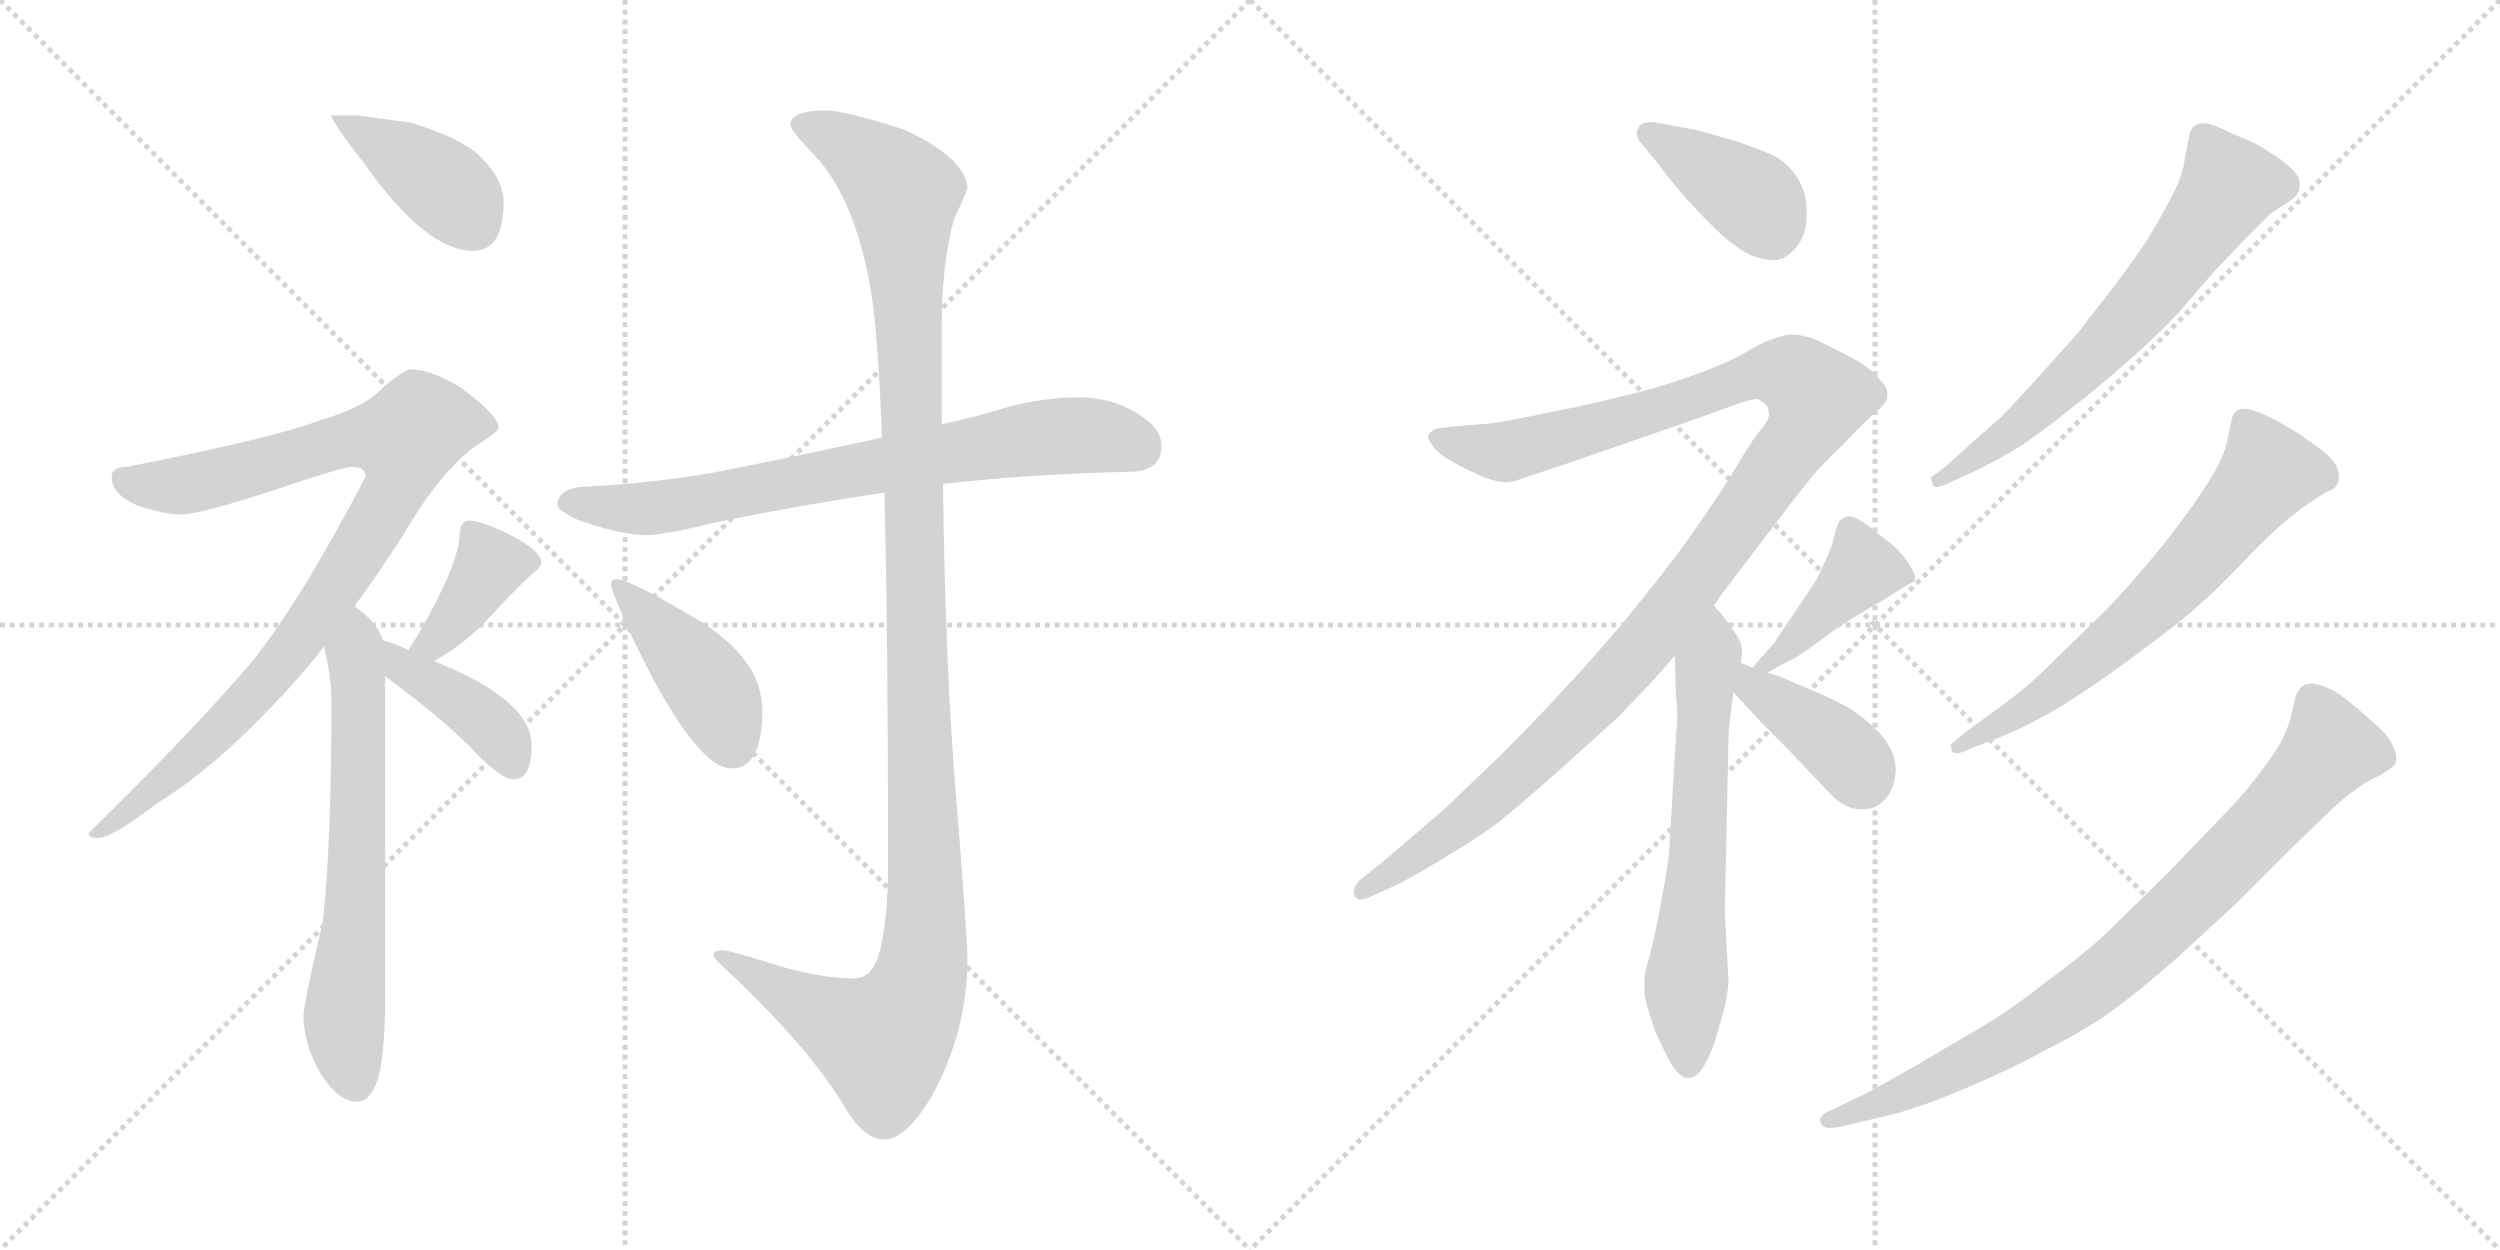 <svg version="1.1" viewBox="0 0 2048 1024" xmlns="http://www.w3.org/2000/svg">
  <g stroke="lightgray" stroke-dasharray="1,1" stroke-width="1" transform="scale(4, 4)">
    <line x1="0" y1="0" x2="256" y2="256"></line>
    <line x1="256" y1="0" x2="0" y2="256"></line>
    <line x1="128" y1="0" x2="128" y2="256"></line>
    <line x1="0" y1="128" x2="256" y2="128"></line>
    <line x1="256" y1="0" x2="512" y2="256"></line>
    <line x1="512" y1="0" x2="256" y2="256"></line>
    <line x1="384" y1="0" x2="384" y2="256"></line>
    <line x1="256" y1="128" x2="512" y2="128"></line>
  </g>
<g transform="scale(1, -1) translate(0, -850)">
   <style type="text/css">
    @keyframes keyframes0 {
      from {
       stroke: black;
       stroke-dashoffset: 400;
       stroke-width: 128;
       }
       57% {
       animation-timing-function: step-end;
       stroke: black;
       stroke-dashoffset: 0;
       stroke-width: 128;
       }
       to {
       stroke: black;
       stroke-width: 1024;
       }
       }
       #make-me-a-hanzi-animation-0 {
         animation: keyframes0 0.576s both;
         animation-delay: 0s;
         animation-timing-function: linear;
       }
    @keyframes keyframes1 {
      from {
       stroke: black;
       stroke-dashoffset: 905;
       stroke-width: 128;
       }
       75% {
       animation-timing-function: step-end;
       stroke: black;
       stroke-dashoffset: 0;
       stroke-width: 128;
       }
       to {
       stroke: black;
       stroke-width: 1024;
       }
       }
       #make-me-a-hanzi-animation-1 {
         animation: keyframes1 0.986s both;
         animation-delay: 0.576s;
         animation-timing-function: linear;
       }
    @keyframes keyframes2 {
      from {
       stroke: black;
       stroke-dashoffset: 642;
       stroke-width: 128;
       }
       68% {
       animation-timing-function: step-end;
       stroke: black;
       stroke-dashoffset: 0;
       stroke-width: 128;
       }
       to {
       stroke: black;
       stroke-width: 1024;
       }
       }
       #make-me-a-hanzi-animation-2 {
         animation: keyframes2 0.772s both;
         animation-delay: 1.562s;
         animation-timing-function: linear;
       }
    @keyframes keyframes3 {
      from {
       stroke: black;
       stroke-dashoffset: 383;
       stroke-width: 128;
       }
       55% {
       animation-timing-function: step-end;
       stroke: black;
       stroke-dashoffset: 0;
       stroke-width: 128;
       }
       to {
       stroke: black;
       stroke-width: 1024;
       }
       }
       #make-me-a-hanzi-animation-3 {
         animation: keyframes3 0.562s both;
         animation-delay: 2.334s;
         animation-timing-function: linear;
       }
    @keyframes keyframes4 {
      from {
       stroke: black;
       stroke-dashoffset: 399;
       stroke-width: 128;
       }
       56% {
       animation-timing-function: step-end;
       stroke: black;
       stroke-dashoffset: 0;
       stroke-width: 128;
       }
       to {
       stroke: black;
       stroke-width: 1024;
       }
       }
       #make-me-a-hanzi-animation-4 {
         animation: keyframes4 0.575s both;
         animation-delay: 2.896s;
         animation-timing-function: linear;
       }
    @keyframes keyframes5 {
      from {
       stroke: black;
       stroke-dashoffset: 731;
       stroke-width: 128;
       }
       70% {
       animation-timing-function: step-end;
       stroke: black;
       stroke-dashoffset: 0;
       stroke-width: 128;
       }
       to {
       stroke: black;
       stroke-width: 1024;
       }
       }
       #make-me-a-hanzi-animation-5 {
         animation: keyframes5 0.845s both;
         animation-delay: 3.471s;
         animation-timing-function: linear;
       }
    @keyframes keyframes6 {
      from {
       stroke: black;
       stroke-dashoffset: 1213;
       stroke-width: 128;
       }
       80% {
       animation-timing-function: step-end;
       stroke: black;
       stroke-dashoffset: 0;
       stroke-width: 128;
       }
       to {
       stroke: black;
       stroke-width: 1024;
       }
       }
       #make-me-a-hanzi-animation-6 {
         animation: keyframes6 1.237s both;
         animation-delay: 4.316s;
         animation-timing-function: linear;
       }
    @keyframes keyframes7 {
      from {
       stroke: black;
       stroke-dashoffset: 419;
       stroke-width: 128;
       }
       58% {
       animation-timing-function: step-end;
       stroke: black;
       stroke-dashoffset: 0;
       stroke-width: 128;
       }
       to {
       stroke: black;
       stroke-width: 1024;
       }
       }
       #make-me-a-hanzi-animation-7 {
         animation: keyframes7 0.591s both;
         animation-delay: 5.553s;
         animation-timing-function: linear;
       }
    @keyframes keyframes8 {
      from {
       stroke: black;
       stroke-dashoffset: 394;
       stroke-width: 128;
       }
       56% {
       animation-timing-function: step-end;
       stroke: black;
       stroke-dashoffset: 0;
       stroke-width: 128;
       }
       to {
       stroke: black;
       stroke-width: 1024;
       }
       }
       #make-me-a-hanzi-animation-8 {
         animation: keyframes8 0.571s both;
         animation-delay: 6.144s;
         animation-timing-function: linear;
       }
    @keyframes keyframes9 {
      from {
       stroke: black;
       stroke-dashoffset: 1142;
       stroke-width: 128;
       }
       79% {
       animation-timing-function: step-end;
       stroke: black;
       stroke-dashoffset: 0;
       stroke-width: 128;
       }
       to {
       stroke: black;
       stroke-width: 1024;
       }
       }
       #make-me-a-hanzi-animation-9 {
         animation: keyframes9 1.179s both;
         animation-delay: 6.715s;
         animation-timing-function: linear;
       }
    @keyframes keyframes10 {
      from {
       stroke: black;
       stroke-dashoffset: 623;
       stroke-width: 128;
       }
       67% {
       animation-timing-function: step-end;
       stroke: black;
       stroke-dashoffset: 0;
       stroke-width: 128;
       }
       to {
       stroke: black;
       stroke-width: 1024;
       }
       }
       #make-me-a-hanzi-animation-10 {
         animation: keyframes10 0.757s both;
         animation-delay: 7.894s;
         animation-timing-function: linear;
       }
    @keyframes keyframes11 {
      from {
       stroke: black;
       stroke-dashoffset: 411;
       stroke-width: 128;
       }
       57% {
       animation-timing-function: step-end;
       stroke: black;
       stroke-dashoffset: 0;
       stroke-width: 128;
       }
       to {
       stroke: black;
       stroke-width: 1024;
       }
       }
       #make-me-a-hanzi-animation-11 {
         animation: keyframes11 0.584s both;
         animation-delay: 8.651s;
         animation-timing-function: linear;
       }
    @keyframes keyframes12 {
      from {
       stroke: black;
       stroke-dashoffset: 391;
       stroke-width: 128;
       }
       56% {
       animation-timing-function: step-end;
       stroke: black;
       stroke-dashoffset: 0;
       stroke-width: 128;
       }
       to {
       stroke: black;
       stroke-width: 1024;
       }
       }
       #make-me-a-hanzi-animation-12 {
         animation: keyframes12 0.568s both;
         animation-delay: 9.235s;
         animation-timing-function: linear;
       }
    @keyframes keyframes13 {
      from {
       stroke: black;
       stroke-dashoffset: 643;
       stroke-width: 128;
       }
       68% {
       animation-timing-function: step-end;
       stroke: black;
       stroke-dashoffset: 0;
       stroke-width: 128;
       }
       to {
       stroke: black;
       stroke-width: 1024;
       }
       }
       #make-me-a-hanzi-animation-13 {
         animation: keyframes13 0.773s both;
         animation-delay: 9.804s;
         animation-timing-function: linear;
       }
    @keyframes keyframes14 {
      from {
       stroke: black;
       stroke-dashoffset: 648;
       stroke-width: 128;
       }
       68% {
       animation-timing-function: step-end;
       stroke: black;
       stroke-dashoffset: 0;
       stroke-width: 128;
       }
       to {
       stroke: black;
       stroke-width: 1024;
       }
       }
       #make-me-a-hanzi-animation-14 {
         animation: keyframes14 0.777s both;
         animation-delay: 10.577s;
         animation-timing-function: linear;
       }
    @keyframes keyframes15 {
      from {
       stroke: black;
       stroke-dashoffset: 819;
       stroke-width: 128;
       }
       73% {
       animation-timing-function: step-end;
       stroke: black;
       stroke-dashoffset: 0;
       stroke-width: 128;
       }
       to {
       stroke: black;
       stroke-width: 1024;
       }
       }
       #make-me-a-hanzi-animation-15 {
         animation: keyframes15 0.917s both;
         animation-delay: 11.354s;
         animation-timing-function: linear;
       }
</style>
<path d="M 292.5 755.5 L 271.5 755.5 Q 271.5 750.5 299.5 714.5 Q 349.5 644.5 387.5 644.5 Q 412.5 644.5 412.5 684.5 Q 412.5 701.5 396.5 718.5 Q 382.5 735.5 336.5 749.5 L 292.5 755.5 Z" fill="lightgray"></path> 
<path d="M 336.5 547.5 Q 331.5 547.5 313.5 532.5 Q 299.5 516.5 261.5 505.5 Q 225.5 491.5 103.5 467.5 Q 91.5 467.5 91.5 459.5 Q 91.5 444.5 113.5 435.5 Q 135.5 428.5 147.5 428.5 Q 163.5 428.5 224.5 448.5 Q 280.5 467.5 288.5 467.5 Q 299.5 467.5 299.5 459.5 Q 243.5 352.5 203.5 304.5 Q 151.5 244.5 72.5 167.5 Q 72.5 163.5 80.5 163.5 Q 91.5 163.5 129.5 192.5 Q 175.5 220.5 230.5 279.5 Q 248.5 298.5 265.5 320.5 L 290.5 353.5 Q 309.5 379.5 329.5 410.5 Q 360.5 463.5 389.5 484.5 Q 408.5 496.5 408.5 499.5 Q 408.5 509.5 377.5 532.5 Q 352.5 547.5 336.5 547.5 Z" fill="lightgray"></path> 
<path d="M 265.5 320.5 Q 271.5 294.5 271.5 276.5 Q 271.5 158.5 264.5 95.5 Q 248.5 26.5 248.5 16.5 Q 249.5 -6.5 261.5 -27.5 Q 276.5 -52.5 292.5 -52.5 Q 305.5 -52.5 311.5 -26.5 Q 315.5 -1.5 315.5 27.5 L 315.5 296.5 L 313.5 325.5 Q 310.5 337.5 294.5 350.5 Q 292.5 351.5 290.5 353.5 C 267.5 372.5 259.5 349.5 265.5 320.5 Z" fill="lightgray"></path> 
<path d="M 355.5 308.5 Q 377.5 320.5 396.5 339.5 Q 418.5 363.5 435.5 379.5 Q 443.5 385.5 443.5 388.5 Q 443.5 399.5 414.5 413.5 Q 393.5 423.5 384.5 423.5 Q 380.5 423.5 378.5 420.5 Q 376.5 416.5 376.5 411.5 Q 376.5 400.5 366.5 376.5 Q 352.5 345.5 336.5 320.5 Q 335.5 319.5 334.5 317.5 C 317.5 292.5 329.5 293.5 355.5 308.5 Z" fill="lightgray"></path> 
<path d="M 315.5 296.5 L 317.5 294.5 Q 367.5 257.5 392.5 230.5 Q 411.5 211.5 420.5 211.5 Q 435.5 211.5 435.5 239.5 Q 435.5 276.5 355.5 308.5 L 334.5 317.5 Q 324.5 322.5 313.5 325.5 C 284.5 334.5 292.5 316.5 315.5 296.5 Z" fill="lightgray"></path> 
<path d="M 884.5 524.5 Q 855.5 524.5 825.5 516.5 Q 799.5 508.5 771.5 502.5 L 722.5 491.5 Q 644.5 474.5 582.5 462.5 Q 535.5 454.5 483.5 451.5 Q 457.5 451.5 456.5 436.5 Q 457.5 431.5 472.5 424.5 Q 501.5 413.5 527.5 411.5 Q 543.5 411.5 579.5 420.5 Q 639.5 433.5 724.5 446.5 L 772.5 453.5 Q 840.5 461.5 924.5 463.5 Q 951.5 463.5 951.5 484.5 Q 951.5 499.5 931.5 511.5 Q 909.5 524.5 884.5 524.5 Z" fill="lightgray"></path> 
<path d="M 771.5 502.5 L 771.5 585.5 Q 771.5 632.5 781.5 670.5 Q 792.5 693.5 792.5 696.5 Q 790.5 720.5 741.5 743.5 Q 692.5 759.5 676.5 759.5 Q 647.5 759.5 647.5 747.5 Q 647.5 743.5 667.5 722.5 Q 700.5 687.5 713.5 611.5 Q 719.5 573.5 722.5 491.5 L 724.5 446.5 Q 727.5 330.5 727.5 143.5 Q 727.5 92.5 719.5 66.5 Q 713.5 48.5 699.5 48.5 Q 670.5 48.5 632.5 60.5 Q 597.5 71.5 592.5 71.5 Q 584.5 71.5 584.5 67.5 Q 584.5 64.5 600.5 50.5 Q 666.5 -12.5 693.5 -59.5 Q 708.5 -83.5 724.5 -83.5 Q 741.5 -83.5 762.5 -49.5 Q 792.5 4.5 792.5 64.5 Q 792.5 82.5 783.5 194.5 Q 774.5 298.5 772.5 453.5 L 771.5 502.5 Z" fill="lightgray"></path> 
<path d="M 504.5 375.5 Q 500.5 375.5 500.5 371.5 Q 500.5 366.5 518.5 326.5 Q 569.5 220.5 599.5 220.5 Q 624.5 220.5 624.5 268.5 Q 624.5 308.5 574.5 340.5 Q 516.5 375.5 504.5 375.5 Z" fill="lightgray"></path> 
<path d="M 1360.0 749.0 Q 1356.0 750.0 1353.0 750.0 Q 1344.0 750.0 1342.0 745.0 Q 1341.0 743.0 1341.0 741.0 Q 1341.0 736.0 1345.0 732.0 L 1359.0 715.0 Q 1372.0 697.0 1390.0 678.0 Q 1408.0 659.0 1417.0 652.0 Q 1426.0 645.0 1434.0 641.0 Q 1444.0 637.0 1451.0 637.0 L 1456.0 637.0 Q 1466.0 639.0 1474.0 651.0 Q 1480.0 660.0 1480.0 673.0 L 1480.0 677.0 Q 1480.0 693.0 1472.0 705.0 Q 1464.0 717.0 1452.0 723.0 Q 1441.0 728.0 1420.0 735.0 Q 1398.0 741.0 1392.0 743.0 L 1360.0 749.0 Z" fill="lightgray"></path> 
<path d="M 1404.0 354.0 L 1411.0 364.0 L 1446.0 410.0 Q 1474.0 447.0 1484.0 459.0 Q 1494.0 471.0 1510.0 486.0 Q 1524.0 501.0 1535.0 511.0 Q 1546.0 520.0 1546.0 525.0 L 1546.0 528.0 Q 1546.0 533.0 1540.0 539.0 Q 1532.0 549.0 1515.0 558.0 Q 1498.0 567.0 1487.0 572.0 Q 1476.0 576.0 1467.0 576.0 Q 1456.0 575.0 1440.0 567.0 L 1422.0 557.0 Q 1406.0 549.0 1380.0 540.0 Q 1354.0 531.0 1327.0 525.0 Q 1300.0 518.0 1268.0 512.0 Q 1236.0 505.0 1220.0 503.0 L 1194.0 501.0 L 1177.0 499.0 Q 1170.0 496.0 1170.0 492.0 Q 1170.0 489.0 1175.0 483.0 Q 1180.0 477.0 1188.0 473.0 Q 1194.0 469.0 1211.0 461.0 Q 1225.0 455.0 1233.0 455.0 L 1235.0 455.0 Q 1239.0 455.0 1250.0 459.0 L 1283.0 470.0 L 1364.0 498.0 Q 1410.0 514.0 1423.0 519.0 Q 1434.0 523.0 1438.0 523.0 L 1440.0 523.0 Q 1444.0 521.0 1447.0 518.0 Q 1449.0 515.0 1449.0 511.0 L 1449.0 509.0 Q 1448.0 504.0 1440.0 495.0 Q 1433.0 486.0 1416.0 457.0 Q 1398.0 429.0 1377.0 400.0 Q 1356.0 372.0 1328.0 338.0 Q 1299.0 304.0 1279.0 283.0 Q 1259.0 261.0 1230.0 232.0 L 1183.0 187.0 L 1134.0 145.0 L 1114.0 129.0 Q 1109.0 124.0 1109.0 119.0 L 1109.0 118.0 Q 1110.0 114.0 1114.0 113.0 Q 1118.0 113.0 1124.0 116.0 L 1144.0 125.0 Q 1158.0 132.0 1186.0 149.0 Q 1214.0 166.0 1227.0 176.0 Q 1241.0 187.0 1275.0 217.0 L 1324.0 261.0 L 1350.0 288.0 Q 1362.0 301.0 1372.0 313.0 L 1404.0 354.0 Z" fill="lightgray"></path> 
<path d="M 1372.0 313.0 L 1373.0 279.0 Q 1374.0 271.0 1374.0 263.0 Q 1374.0 256.0 1373.0 248.0 L 1368.0 163.0 Q 1368.0 152.0 1364.0 129.0 L 1358.0 96.0 Q 1356.0 86.0 1352.0 69.0 Q 1347.0 53.0 1347.0 47.0 L 1347.0 42.0 Q 1347.0 36.0 1348.0 31.0 Q 1350.0 23.0 1356.0 5.0 Q 1364.0 -13.0 1370.0 -23.0 Q 1377.0 -33.0 1382.0 -33.0 L 1384.0 -33.0 Q 1390.0 -33.0 1396.0 -23.0 Q 1402.0 -13.0 1406.0 1.0 L 1413.0 25.0 Q 1415.0 35.0 1416.0 45.0 L 1413.0 103.0 L 1416.0 246.0 Q 1416.0 251.0 1417.0 259.0 L 1420.0 283.0 L 1426.0 307.0 L 1427.0 313.0 L 1427.0 316.0 Q 1427.0 319.0 1426.0 323.0 Q 1424.0 329.0 1418.0 336.0 Q 1414.0 343.0 1404.0 354.0 C 1385.0 377.0 1371.0 343.0 1372.0 313.0 Z" fill="lightgray"></path> 
<path d="M 1448.0 299.0 L 1466.0 309.0 Q 1469.0 309.0 1488.0 323.0 Q 1506.0 337.0 1525.0 348.0 Q 1544.0 359.0 1550.0 363.0 Q 1556.0 367.0 1561.0 370.0 Q 1566.0 372.0 1568.0 374.0 Q 1569.0 375.0 1569.0 376.0 Q 1569.0 380.0 1565.0 386.0 Q 1560.0 395.0 1550.0 404.0 Q 1538.0 413.0 1531.0 419.0 Q 1520.0 427.0 1515.0 427.0 L 1513.0 427.0 Q 1508.0 425.0 1507.0 423.0 Q 1505.0 421.0 1503.0 412.0 Q 1501.0 403.0 1496.0 392.0 Q 1491.0 381.0 1488.0 375.0 L 1472.0 351.0 Q 1455.0 326.0 1454.0 324.0 L 1439.0 307.0 L 1436.0 303.0 C 1422.0 284.0 1422.0 284.0 1448.0 299.0 Z" fill="lightgray"></path> 
<path d="M 1420.0 283.0 L 1442.0 259.0 L 1463.0 238.0 L 1502.0 197.0 Q 1513.0 187.0 1524.0 187.0 L 1526.0 187.0 Q 1537.0 187.0 1544.0 195.0 Q 1552.0 203.0 1553.0 219.0 Q 1553.0 234.0 1541.0 248.0 Q 1528.0 262.0 1513.0 271.0 Q 1498.0 279.0 1481.0 286.0 Q 1464.0 293.0 1460.0 295.0 Q 1455.0 297.0 1448.0 299.0 L 1436.0 303.0 L 1426.0 307.0 C 1398.0 318.0 1400.0 305.0 1420.0 283.0 Z" fill="lightgray"></path> 
<path d="M 1622.0 466.0 Q 1636.0 473.0 1656.0 485.0 Q 1675.0 498.0 1696.0 515.0 Q 1717.0 531.0 1742.0 553.0 Q 1768.0 576.0 1783.0 592.0 L 1816.0 630.0 L 1842.0 657.0 L 1860.0 675.0 L 1874.0 684.0 Q 1880.0 688.0 1882.0 691.0 Q 1884.0 694.0 1884.0 698.0 Q 1884.0 701.0 1883.0 704.0 Q 1880.0 711.0 1866.0 721.0 L 1852.0 730.0 Q 1847.0 733.0 1830.0 740.0 Q 1814.0 748.0 1807.0 749.0 Q 1800.0 749.0 1798.0 747.0 Q 1795.0 745.0 1794.0 741.0 Q 1793.0 737.0 1790.0 721.0 Q 1788.0 705.0 1778.0 687.0 Q 1768.0 668.0 1758.0 652.0 Q 1748.0 637.0 1733.0 617.0 L 1702.0 577.0 L 1666.0 537.0 Q 1646.0 515.0 1640.0 509.0 L 1615.0 487.0 L 1594.0 468.0 L 1582.0 459.0 Q 1582.0 455.0 1584.0 452.0 Q 1585.0 451.0 1586.0 451.0 Q 1590.0 451.0 1598.0 455.0 L 1622.0 466.0 Z" fill="lightgray"></path> 
<path d="M 1638.0 246.0 Q 1656.0 253.0 1674.0 263.0 Q 1692.0 273.0 1714.0 288.0 Q 1736.0 303.0 1765.0 325.0 Q 1793.0 346.0 1802.0 355.0 Q 1812.0 363.0 1835.0 387.0 Q 1858.0 411.0 1871.0 422.0 Q 1884.0 433.0 1892.0 438.0 Q 1899.0 443.0 1906.0 447.0 Q 1912.0 449.0 1914.0 452.0 Q 1916.0 455.0 1916.0 459.0 Q 1916.0 462.0 1915.0 466.0 Q 1912.0 474.0 1901.0 482.0 Q 1890.0 490.0 1884.0 494.0 Q 1878.0 498.0 1864.0 506.0 Q 1850.0 513.0 1842.0 515.0 L 1838.0 515.0 Q 1835.0 515.0 1833.0 514.0 Q 1830.0 512.0 1829.0 509.0 Q 1828.0 507.0 1825.0 491.0 Q 1822.0 475.0 1809.0 455.0 Q 1797.0 436.0 1786.0 422.0 Q 1776.0 408.0 1760.0 389.0 Q 1743.0 369.0 1728.0 353.0 L 1691.0 317.0 Q 1669.0 295.0 1658.0 286.0 Q 1647.0 277.0 1633.0 267.0 L 1610.0 250.0 Q 1599.0 241.0 1598.0 240.0 Q 1598.0 238.0 1599.0 235.0 Q 1600.0 233.0 1603.0 233.0 Q 1607.0 233.0 1615.0 237.0 L 1638.0 246.0 Z" fill="lightgray"></path> 
<path d="M 1550.0 -63.0 Q 1574.0 -57.0 1609.0 -42.0 Q 1645.0 -27.0 1678.0 -9.0 Q 1710.0 7.0 1733.0 24.0 Q 1756.0 41.0 1782.0 64.0 L 1832.0 110.0 L 1877.0 155.0 L 1907.0 184.0 Q 1916.0 193.0 1928.0 202.0 Q 1940.0 211.0 1950.0 215.0 Q 1960.0 221.0 1962.0 224.0 Q 1963.0 226.0 1963.0 229.0 Q 1963.0 233.0 1961.0 237.0 Q 1958.0 245.0 1950.0 253.0 L 1932.0 269.0 Q 1918.0 281.0 1910.0 285.0 Q 1902.0 289.0 1895.0 290.0 Q 1889.0 290.0 1886.0 288.0 Q 1883.0 285.0 1881.0 281.0 L 1876.0 260.0 Q 1874.0 253.0 1868.0 241.0 Q 1862.0 231.0 1852.0 218.0 Q 1843.0 205.0 1826.0 187.0 L 1777.0 136.0 L 1726.0 86.0 Q 1708.0 69.0 1678.0 47.0 Q 1649.0 24.0 1622.0 8.0 L 1571.0 -22.0 Q 1538.0 -41.0 1528.0 -46.0 L 1501.0 -59.0 Q 1491.0 -63.0 1491.0 -67.0 L 1491.0 -68.0 Q 1491.0 -70.0 1494.0 -73.0 Q 1496.0 -74.0 1499.0 -74.0 Q 1504.0 -74.0 1512.0 -72.0 L 1550.0 -63.0 Z" fill="lightgray"></path> 
      <clipPath id="make-me-a-hanzi-clip-0">
      <path d="M 292.5 755.5 L 271.5 755.5 Q 271.5 750.5 299.5 714.5 Q 349.5 644.5 387.5 644.5 Q 412.5 644.5 412.5 684.5 Q 412.5 701.5 396.5 718.5 Q 382.5 735.5 336.5 749.5 L 292.5 755.5 Z" fill="lightgray"></path>
      </clipPath>
      <path clip-path="url(#make-me-a-hanzi-clip-0)" d="M 276.5 755.5 L 357.5 702.5 L 388.5 666.5 " fill="none" id="make-me-a-hanzi-animation-0" stroke-dasharray="272 544" stroke-linecap="round"></path>

      <clipPath id="make-me-a-hanzi-clip-1">
      <path d="M 336.5 547.5 Q 331.5 547.5 313.5 532.5 Q 299.5 516.5 261.5 505.5 Q 225.5 491.5 103.5 467.5 Q 91.5 467.5 91.5 459.5 Q 91.5 444.5 113.5 435.5 Q 135.5 428.5 147.5 428.5 Q 163.5 428.5 224.5 448.5 Q 280.5 467.5 288.5 467.5 Q 299.5 467.5 299.5 459.5 Q 243.5 352.5 203.5 304.5 Q 151.5 244.5 72.5 167.5 Q 72.5 163.5 80.5 163.5 Q 91.5 163.5 129.5 192.5 Q 175.5 220.5 230.5 279.5 Q 248.5 298.5 265.5 320.5 L 290.5 353.5 Q 309.5 379.5 329.5 410.5 Q 360.5 463.5 389.5 484.5 Q 408.5 496.5 408.5 499.5 Q 408.5 509.5 377.5 532.5 Q 352.5 547.5 336.5 547.5 Z" fill="lightgray"></path>
      </clipPath>
      <path clip-path="url(#make-me-a-hanzi-clip-1)" d="M 101.5 457.5 L 149.5 452.5 L 276.5 488.5 L 331.5 489.5 L 324.5 448.5 L 221.5 296.5 L 116.5 192.5 L 80.5 172.5 " fill="none" id="make-me-a-hanzi-animation-1" stroke-dasharray="777 1554" stroke-linecap="round"></path>

      <clipPath id="make-me-a-hanzi-clip-2">
      <path d="M 265.5 320.5 Q 271.5 294.5 271.5 276.5 Q 271.5 158.5 264.5 95.5 Q 248.5 26.5 248.5 16.5 Q 249.5 -6.5 261.5 -27.5 Q 276.5 -52.5 292.5 -52.5 Q 305.5 -52.5 311.5 -26.5 Q 315.5 -1.5 315.5 27.5 L 315.5 296.5 L 313.5 325.5 Q 310.5 337.5 294.5 350.5 Q 292.5 351.5 290.5 353.5 C 267.5 372.5 259.5 349.5 265.5 320.5 Z" fill="lightgray"></path>
      </clipPath>
      <path clip-path="url(#make-me-a-hanzi-clip-2)" d="M 288.5 346.5 L 294.5 337.5 L 292.5 130.5 L 281.5 12.5 L 291.5 -36.5 " fill="none" id="make-me-a-hanzi-animation-2" stroke-dasharray="514 1028" stroke-linecap="round"></path>

      <clipPath id="make-me-a-hanzi-clip-3">
      <path d="M 355.5 308.5 Q 377.5 320.5 396.5 339.5 Q 418.5 363.5 435.5 379.5 Q 443.5 385.5 443.5 388.5 Q 443.5 399.5 414.5 413.5 Q 393.5 423.5 384.5 423.5 Q 380.5 423.5 378.5 420.5 Q 376.5 416.5 376.5 411.5 Q 376.5 400.5 366.5 376.5 Q 352.5 345.5 336.5 320.5 Q 335.5 319.5 334.5 317.5 C 317.5 292.5 329.5 293.5 355.5 308.5 Z" fill="lightgray"></path>
      </clipPath>
      <path clip-path="url(#make-me-a-hanzi-clip-3)" d="M 385.5 414.5 L 401.5 386.5 L 370.5 340.5 L 340.5 315.5 " fill="none" id="make-me-a-hanzi-animation-3" stroke-dasharray="255 510" stroke-linecap="round"></path>

      <clipPath id="make-me-a-hanzi-clip-4">
      <path d="M 315.5 296.5 L 317.5 294.5 Q 367.5 257.5 392.5 230.5 Q 411.5 211.5 420.5 211.5 Q 435.5 211.5 435.5 239.5 Q 435.5 276.5 355.5 308.5 L 334.5 317.5 Q 324.5 322.5 313.5 325.5 C 284.5 334.5 292.5 316.5 315.5 296.5 Z" fill="lightgray"></path>
      </clipPath>
      <path clip-path="url(#make-me-a-hanzi-clip-4)" d="M 317.5 318.5 L 327.5 304.5 L 359.5 288.5 L 399.5 257.5 L 420.5 224.5 " fill="none" id="make-me-a-hanzi-animation-4" stroke-dasharray="271 542" stroke-linecap="round"></path>

      <clipPath id="make-me-a-hanzi-clip-5">
      <path d="M 884.5 524.5 Q 855.5 524.5 825.5 516.5 Q 799.5 508.5 771.5 502.5 L 722.5 491.5 Q 644.5 474.5 582.5 462.5 Q 535.5 454.5 483.5 451.5 Q 457.5 451.5 456.5 436.5 Q 457.5 431.5 472.5 424.5 Q 501.5 413.5 527.5 411.5 Q 543.5 411.5 579.5 420.5 Q 639.5 433.5 724.5 446.5 L 772.5 453.5 Q 840.5 461.5 924.5 463.5 Q 951.5 463.5 951.5 484.5 Q 951.5 499.5 931.5 511.5 Q 909.5 524.5 884.5 524.5 Z" fill="lightgray"></path>
      </clipPath>
      <path clip-path="url(#make-me-a-hanzi-clip-5)" d="M 465.5 438.5 L 530.5 433.5 L 865.5 492.5 L 905.5 492.5 L 933.5 482.5 " fill="none" id="make-me-a-hanzi-animation-5" stroke-dasharray="603 1206" stroke-linecap="round"></path>

      <clipPath id="make-me-a-hanzi-clip-6">
      <path d="M 771.5 502.5 L 771.5 585.5 Q 771.5 632.5 781.5 670.5 Q 792.5 693.5 792.5 696.5 Q 790.5 720.5 741.5 743.5 Q 692.5 759.5 676.5 759.5 Q 647.5 759.5 647.5 747.5 Q 647.5 743.5 667.5 722.5 Q 700.5 687.5 713.5 611.5 Q 719.5 573.5 722.5 491.5 L 724.5 446.5 Q 727.5 330.5 727.5 143.5 Q 727.5 92.5 719.5 66.5 Q 713.5 48.5 699.5 48.5 Q 670.5 48.5 632.5 60.5 Q 597.5 71.5 592.5 71.5 Q 584.5 71.5 584.5 67.5 Q 584.5 64.5 600.5 50.5 Q 666.5 -12.5 693.5 -59.5 Q 708.5 -83.5 724.5 -83.5 Q 741.5 -83.5 762.5 -49.5 Q 792.5 4.5 792.5 64.5 Q 792.5 82.5 783.5 194.5 Q 774.5 298.5 772.5 453.5 L 771.5 502.5 Z" fill="lightgray"></path>
      </clipPath>
      <path clip-path="url(#make-me-a-hanzi-clip-6)" d="M 655.5 748.5 L 707.5 722.5 L 739.5 691.5 L 757.5 71.5 L 744.5 22.5 L 722.5 -2.5 L 589.5 66.5 " fill="none" id="make-me-a-hanzi-animation-6" stroke-dasharray="1085 2170" stroke-linecap="round"></path>

      <clipPath id="make-me-a-hanzi-clip-7">
      <path d="M 504.5 375.5 Q 500.5 375.5 500.5 371.5 Q 500.5 366.5 518.5 326.5 Q 569.5 220.5 599.5 220.5 Q 624.5 220.5 624.5 268.5 Q 624.5 308.5 574.5 340.5 Q 516.5 375.5 504.5 375.5 Z" fill="lightgray"></path>
      </clipPath>
      <path clip-path="url(#make-me-a-hanzi-clip-7)" d="M 505.5 370.5 L 579.5 289.5 L 599.5 240.5 " fill="none" id="make-me-a-hanzi-animation-7" stroke-dasharray="291 582" stroke-linecap="round"></path>

      <clipPath id="make-me-a-hanzi-clip-8">
      <path d="M 1360.0 749.0 Q 1356.0 750.0 1353.0 750.0 Q 1344.0 750.0 1342.0 745.0 Q 1341.0 743.0 1341.0 741.0 Q 1341.0 736.0 1345.0 732.0 L 1359.0 715.0 Q 1372.0 697.0 1390.0 678.0 Q 1408.0 659.0 1417.0 652.0 Q 1426.0 645.0 1434.0 641.0 Q 1444.0 637.0 1451.0 637.0 L 1456.0 637.0 Q 1466.0 639.0 1474.0 651.0 Q 1480.0 660.0 1480.0 673.0 L 1480.0 677.0 Q 1480.0 693.0 1472.0 705.0 Q 1464.0 717.0 1452.0 723.0 Q 1441.0 728.0 1420.0 735.0 Q 1398.0 741.0 1392.0 743.0 L 1360.0 749.0 Z" fill="lightgray"></path>
      </clipPath>
      <path clip-path="url(#make-me-a-hanzi-clip-8)" d="M 1351.0 741.0 L 1441.0 683.0 L 1454.0 655.0 " fill="none" id="make-me-a-hanzi-animation-8" stroke-dasharray="266 532" stroke-linecap="round"></path>

      <clipPath id="make-me-a-hanzi-clip-9">
      <path d="M 1404.0 354.0 L 1411.0 364.0 L 1446.0 410.0 Q 1474.0 447.0 1484.0 459.0 Q 1494.0 471.0 1510.0 486.0 Q 1524.0 501.0 1535.0 511.0 Q 1546.0 520.0 1546.0 525.0 L 1546.0 528.0 Q 1546.0 533.0 1540.0 539.0 Q 1532.0 549.0 1515.0 558.0 Q 1498.0 567.0 1487.0 572.0 Q 1476.0 576.0 1467.0 576.0 Q 1456.0 575.0 1440.0 567.0 L 1422.0 557.0 Q 1406.0 549.0 1380.0 540.0 Q 1354.0 531.0 1327.0 525.0 Q 1300.0 518.0 1268.0 512.0 Q 1236.0 505.0 1220.0 503.0 L 1194.0 501.0 L 1177.0 499.0 Q 1170.0 496.0 1170.0 492.0 Q 1170.0 489.0 1175.0 483.0 Q 1180.0 477.0 1188.0 473.0 Q 1194.0 469.0 1211.0 461.0 Q 1225.0 455.0 1233.0 455.0 L 1235.0 455.0 Q 1239.0 455.0 1250.0 459.0 L 1283.0 470.0 L 1364.0 498.0 Q 1410.0 514.0 1423.0 519.0 Q 1434.0 523.0 1438.0 523.0 L 1440.0 523.0 Q 1444.0 521.0 1447.0 518.0 Q 1449.0 515.0 1449.0 511.0 L 1449.0 509.0 Q 1448.0 504.0 1440.0 495.0 Q 1433.0 486.0 1416.0 457.0 Q 1398.0 429.0 1377.0 400.0 Q 1356.0 372.0 1328.0 338.0 Q 1299.0 304.0 1279.0 283.0 Q 1259.0 261.0 1230.0 232.0 L 1183.0 187.0 L 1134.0 145.0 L 1114.0 129.0 Q 1109.0 124.0 1109.0 119.0 L 1109.0 118.0 Q 1110.0 114.0 1114.0 113.0 Q 1118.0 113.0 1124.0 116.0 L 1144.0 125.0 Q 1158.0 132.0 1186.0 149.0 Q 1214.0 166.0 1227.0 176.0 Q 1241.0 187.0 1275.0 217.0 L 1324.0 261.0 L 1350.0 288.0 Q 1362.0 301.0 1372.0 313.0 L 1404.0 354.0 Z" fill="lightgray"></path>
      </clipPath>
      <path clip-path="url(#make-me-a-hanzi-clip-9)" d="M 1178.0 491.0 L 1239.0 481.0 L 1369.0 517.0 L 1446.0 545.0 L 1468.0 543.0 L 1489.0 525.0 L 1482.0 505.0 L 1433.0 433.0 L 1328.0 300.0 L 1205.0 182.0 L 1115.0 119.0 " fill="none" id="make-me-a-hanzi-animation-9" stroke-dasharray="1014 2028" stroke-linecap="round"></path>

      <clipPath id="make-me-a-hanzi-clip-10">
      <path d="M 1372.0 313.0 L 1373.0 279.0 Q 1374.0 271.0 1374.0 263.0 Q 1374.0 256.0 1373.0 248.0 L 1368.0 163.0 Q 1368.0 152.0 1364.0 129.0 L 1358.0 96.0 Q 1356.0 86.0 1352.0 69.0 Q 1347.0 53.0 1347.0 47.0 L 1347.0 42.0 Q 1347.0 36.0 1348.0 31.0 Q 1350.0 23.0 1356.0 5.0 Q 1364.0 -13.0 1370.0 -23.0 Q 1377.0 -33.0 1382.0 -33.0 L 1384.0 -33.0 Q 1390.0 -33.0 1396.0 -23.0 Q 1402.0 -13.0 1406.0 1.0 L 1413.0 25.0 Q 1415.0 35.0 1416.0 45.0 L 1413.0 103.0 L 1416.0 246.0 Q 1416.0 251.0 1417.0 259.0 L 1420.0 283.0 L 1426.0 307.0 L 1427.0 313.0 L 1427.0 316.0 Q 1427.0 319.0 1426.0 323.0 Q 1424.0 329.0 1418.0 336.0 Q 1414.0 343.0 1404.0 354.0 C 1385.0 377.0 1371.0 343.0 1372.0 313.0 Z" fill="lightgray"></path>
      </clipPath>
      <path clip-path="url(#make-me-a-hanzi-clip-10)" d="M 1404.0 346.0 L 1381.0 45.0 L 1383.0 -20.0 " fill="none" id="make-me-a-hanzi-animation-10" stroke-dasharray="495 990" stroke-linecap="round"></path>

      <clipPath id="make-me-a-hanzi-clip-11">
      <path d="M 1448.0 299.0 L 1466.0 309.0 Q 1469.0 309.0 1488.0 323.0 Q 1506.0 337.0 1525.0 348.0 Q 1544.0 359.0 1550.0 363.0 Q 1556.0 367.0 1561.0 370.0 Q 1566.0 372.0 1568.0 374.0 Q 1569.0 375.0 1569.0 376.0 Q 1569.0 380.0 1565.0 386.0 Q 1560.0 395.0 1550.0 404.0 Q 1538.0 413.0 1531.0 419.0 Q 1520.0 427.0 1515.0 427.0 L 1513.0 427.0 Q 1508.0 425.0 1507.0 423.0 Q 1505.0 421.0 1503.0 412.0 Q 1501.0 403.0 1496.0 392.0 Q 1491.0 381.0 1488.0 375.0 L 1472.0 351.0 Q 1455.0 326.0 1454.0 324.0 L 1439.0 307.0 L 1436.0 303.0 C 1422.0 284.0 1422.0 284.0 1448.0 299.0 Z" fill="lightgray"></path>
      </clipPath>
      <path clip-path="url(#make-me-a-hanzi-clip-11)" d="M 1514.0 419.0 L 1526.0 384.0 L 1474.0 327.0 L 1442.0 302.0 " fill="none" id="make-me-a-hanzi-animation-11" stroke-dasharray="283 566" stroke-linecap="round"></path>

      <clipPath id="make-me-a-hanzi-clip-12">
      <path d="M 1420.0 283.0 L 1442.0 259.0 L 1463.0 238.0 L 1502.0 197.0 Q 1513.0 187.0 1524.0 187.0 L 1526.0 187.0 Q 1537.0 187.0 1544.0 195.0 Q 1552.0 203.0 1553.0 219.0 Q 1553.0 234.0 1541.0 248.0 Q 1528.0 262.0 1513.0 271.0 Q 1498.0 279.0 1481.0 286.0 Q 1464.0 293.0 1460.0 295.0 Q 1455.0 297.0 1448.0 299.0 L 1436.0 303.0 L 1426.0 307.0 C 1398.0 318.0 1400.0 305.0 1420.0 283.0 Z" fill="lightgray"></path>
      </clipPath>
      <path clip-path="url(#make-me-a-hanzi-clip-12)" d="M 1429.0 300.0 L 1443.0 282.0 L 1515.0 230.0 L 1527.0 210.0 " fill="none" id="make-me-a-hanzi-animation-12" stroke-dasharray="263 526" stroke-linecap="round"></path>

      <clipPath id="make-me-a-hanzi-clip-13">
      <path d="M 1622.0 466.0 Q 1636.0 473.0 1656.0 485.0 Q 1675.0 498.0 1696.0 515.0 Q 1717.0 531.0 1742.0 553.0 Q 1768.0 576.0 1783.0 592.0 L 1816.0 630.0 L 1842.0 657.0 L 1860.0 675.0 L 1874.0 684.0 Q 1880.0 688.0 1882.0 691.0 Q 1884.0 694.0 1884.0 698.0 Q 1884.0 701.0 1883.0 704.0 Q 1880.0 711.0 1866.0 721.0 L 1852.0 730.0 Q 1847.0 733.0 1830.0 740.0 Q 1814.0 748.0 1807.0 749.0 Q 1800.0 749.0 1798.0 747.0 Q 1795.0 745.0 1794.0 741.0 Q 1793.0 737.0 1790.0 721.0 Q 1788.0 705.0 1778.0 687.0 Q 1768.0 668.0 1758.0 652.0 Q 1748.0 637.0 1733.0 617.0 L 1702.0 577.0 L 1666.0 537.0 Q 1646.0 515.0 1640.0 509.0 L 1615.0 487.0 L 1594.0 468.0 L 1582.0 459.0 Q 1582.0 455.0 1584.0 452.0 Q 1585.0 451.0 1586.0 451.0 Q 1590.0 451.0 1598.0 455.0 L 1622.0 466.0 Z" fill="lightgray"></path>
      </clipPath>
      <path clip-path="url(#make-me-a-hanzi-clip-13)" d="M 1805.0 738.0 L 1826.0 698.0 L 1782.0 635.0 L 1700.0 543.0 L 1643.0 492.0 L 1588.0 457.0 " fill="none" id="make-me-a-hanzi-animation-13" stroke-dasharray="515 1030" stroke-linecap="round"></path>

      <clipPath id="make-me-a-hanzi-clip-14">
      <path d="M 1638.0 246.0 Q 1656.0 253.0 1674.0 263.0 Q 1692.0 273.0 1714.0 288.0 Q 1736.0 303.0 1765.0 325.0 Q 1793.0 346.0 1802.0 355.0 Q 1812.0 363.0 1835.0 387.0 Q 1858.0 411.0 1871.0 422.0 Q 1884.0 433.0 1892.0 438.0 Q 1899.0 443.0 1906.0 447.0 Q 1912.0 449.0 1914.0 452.0 Q 1916.0 455.0 1916.0 459.0 Q 1916.0 462.0 1915.0 466.0 Q 1912.0 474.0 1901.0 482.0 Q 1890.0 490.0 1884.0 494.0 Q 1878.0 498.0 1864.0 506.0 Q 1850.0 513.0 1842.0 515.0 L 1838.0 515.0 Q 1835.0 515.0 1833.0 514.0 Q 1830.0 512.0 1829.0 509.0 Q 1828.0 507.0 1825.0 491.0 Q 1822.0 475.0 1809.0 455.0 Q 1797.0 436.0 1786.0 422.0 Q 1776.0 408.0 1760.0 389.0 Q 1743.0 369.0 1728.0 353.0 L 1691.0 317.0 Q 1669.0 295.0 1658.0 286.0 Q 1647.0 277.0 1633.0 267.0 L 1610.0 250.0 Q 1599.0 241.0 1598.0 240.0 Q 1598.0 238.0 1599.0 235.0 Q 1600.0 233.0 1603.0 233.0 Q 1607.0 233.0 1615.0 237.0 L 1638.0 246.0 Z" fill="lightgray"></path>
      </clipPath>
      <path clip-path="url(#make-me-a-hanzi-clip-14)" d="M 1837.0 507.0 L 1858.0 463.0 L 1806.0 399.0 L 1745.0 337.0 L 1683.0 287.0 L 1603.0 238.0 " fill="none" id="make-me-a-hanzi-animation-14" stroke-dasharray="520 1040" stroke-linecap="round"></path>

      <clipPath id="make-me-a-hanzi-clip-15">
      <path d="M 1550.0 -63.0 Q 1574.0 -57.0 1609.0 -42.0 Q 1645.0 -27.0 1678.0 -9.0 Q 1710.0 7.0 1733.0 24.0 Q 1756.0 41.0 1782.0 64.0 L 1832.0 110.0 L 1877.0 155.0 L 1907.0 184.0 Q 1916.0 193.0 1928.0 202.0 Q 1940.0 211.0 1950.0 215.0 Q 1960.0 221.0 1962.0 224.0 Q 1963.0 226.0 1963.0 229.0 Q 1963.0 233.0 1961.0 237.0 Q 1958.0 245.0 1950.0 253.0 L 1932.0 269.0 Q 1918.0 281.0 1910.0 285.0 Q 1902.0 289.0 1895.0 290.0 Q 1889.0 290.0 1886.0 288.0 Q 1883.0 285.0 1881.0 281.0 L 1876.0 260.0 Q 1874.0 253.0 1868.0 241.0 Q 1862.0 231.0 1852.0 218.0 Q 1843.0 205.0 1826.0 187.0 L 1777.0 136.0 L 1726.0 86.0 Q 1708.0 69.0 1678.0 47.0 Q 1649.0 24.0 1622.0 8.0 L 1571.0 -22.0 Q 1538.0 -41.0 1528.0 -46.0 L 1501.0 -59.0 Q 1491.0 -63.0 1491.0 -67.0 L 1491.0 -68.0 Q 1491.0 -70.0 1494.0 -73.0 Q 1496.0 -74.0 1499.0 -74.0 Q 1504.0 -74.0 1512.0 -72.0 L 1550.0 -63.0 Z" fill="lightgray"></path>
      </clipPath>
      <path clip-path="url(#make-me-a-hanzi-clip-15)" d="M 1893.0 278.0 L 1909.0 237.0 L 1840.0 158.0 L 1735.0 58.0 L 1636.0 -8.0 L 1565.0 -44.0 L 1498.0 -67.0 " fill="none" id="make-me-a-hanzi-animation-15" stroke-dasharray="691 1382" stroke-linecap="round"></path>

</g>
</svg>

